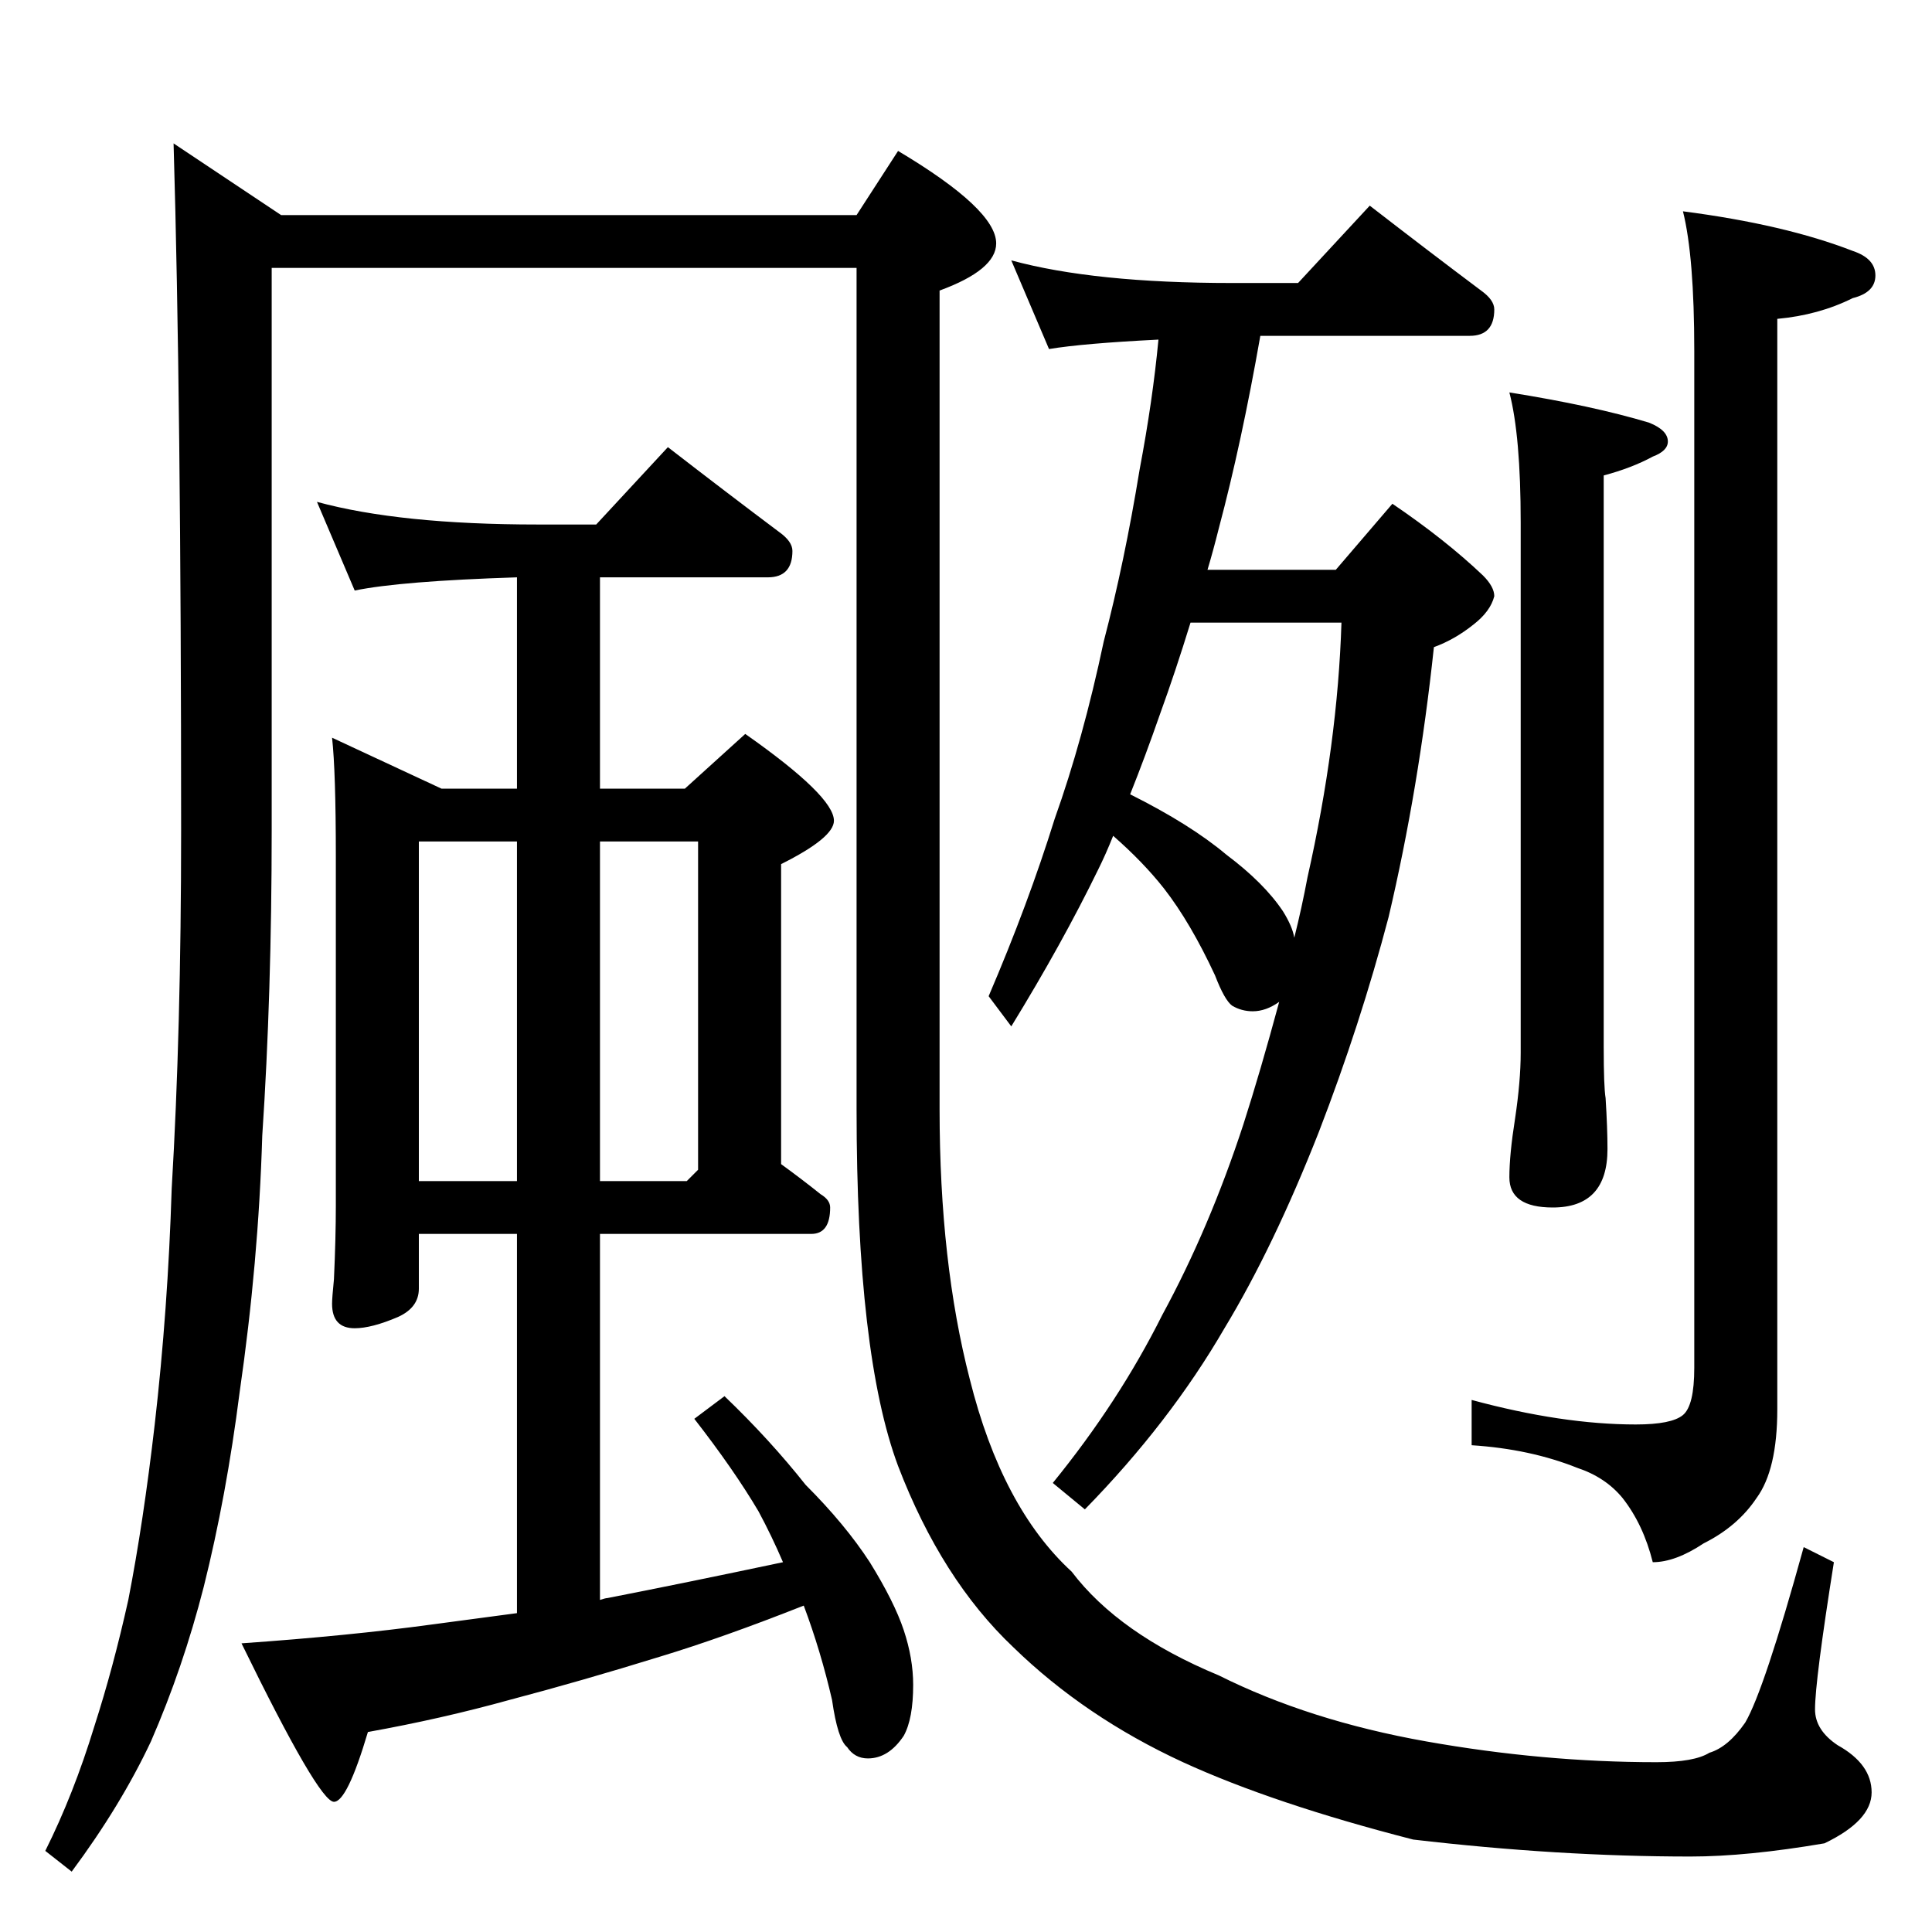<?xml version="1.0" standalone="no"?>
<!DOCTYPE svg PUBLIC "-//W3C//DTD SVG 1.1//EN" "http://www.w3.org/Graphics/SVG/1.1/DTD/svg11.dtd" >
<svg xmlns="http://www.w3.org/2000/svg" xmlns:xlink="http://www.w3.org/1999/xlink" version="1.1" viewBox="0 -204 1024 1024">
  <g transform="matrix(1 0 0 -1 0 820)">
   <path fill="currentColor"
d="M92 948l57 -38h305l22 34q52 -31 52 -49q0 -14 -30 -25v-434q0 -81 16 -143q17 -68 54 -102q25 -33 78 -55q48 -24 110 -35t122 -11q20 0 28 5q10 3 19 16q10 17 31 93l16 -8q-10 -63 -10 -78q0 -11 12 -19q18 -10 18 -25t-25 -27q-41 -7 -71 -7q-70 0 -147 9
q-74 19 -122 41q-52 24 -90 61q-38 36 -61 96q-22 59 -22 189v446h-310v-298q0 -87 -5 -162q-2 -67 -12 -136q-7 -55 -19 -103q-11 -43 -28 -82q-16 -34 -42 -69l-14 11q15 30 26 66q10 31 18 67q8 41 14 93q7 61 9 125q5 84 5 190q0 228 -4 364zM168 758q44 -12 117 -12h31
l38 41q31 -24 59 -45q7 -5 7 -10q0 -14 -13 -14h-89v-112h45l32 29q47 -33 47 -46q0 -9 -28 -23v-159q11 -8 21 -16q5 -3 5 -7q0 -14 -10 -14h-112v-194q3 1 4 1q41 8 93 19q-6 14 -13 27q-13 22 -34 49l16 12q24 -23 43 -47q21 -21 34 -41q13 -21 18 -36t5 -29
q0 -18 -5 -27q-8 -12 -19 -12q-7 0 -11 6q-5 4 -8 25q-6 26 -15 50q-43 -17 -76 -27q-42 -13 -80 -23q-36 -10 -75 -17q-11 -37 -18 -37q-8 0 -49 84q57 4 101 10l45 6v201h-52v-29q0 -10 -11 -15q-14 -6 -23 -6q-12 0 -12 13q0 3 1 13q1 22 1 39v185q0 45 -2 63l58 -27h40
v112q-62 -2 -86 -7zM222 398h52v180h-52v-180zM318 578v-180h46l6 6v174h-52zM536 886q44 -12 117 -12h35l38 41q31 -24 59 -45q7 -5 7 -10q0 -14 -13 -14h-111q-10 -57 -22 -102q-3 -12 -6 -22h68l30 35q28 -19 48 -38q6 -6 6 -11q-2 -8 -11 -15q-10 -8 -21 -12
q-8 -75 -24 -143q-15 -57 -37 -114q-24 -61 -50 -104q-29 -50 -74 -96l-17 14q35 43 58 89q25 46 43 101q9 28 19 65q-7 -5 -14 -5q-6 0 -11 3q-4 3 -9 16q-13 28 -27 46q-11 14 -27 28q-4 -10 -8 -18q-19 -39 -46 -83l-12 16q21 49 35 94q15 42 26 94q11 42 19 91
q7 37 10 69q-40 -2 -58 -5zM599 603q32 -16 51 -32q20 -15 30 -30q5 -8 6 -14q4 16 7 32q16 71 18 135h-80q-8 -26 -16 -48q-8 -23 -16 -43zM800 816q44 -7 74 -16q10 -4 10 -10q0 -5 -8 -8q-11 -6 -26 -10v-303q0 -21 1 -27q1 -16 1 -27q0 -31 -29 -31q-23 0 -23 16
q0 12 3 31q3 20 3 35v281q0 46 -6 69zM892 912q54 -7 90 -21q12 -4 12 -13t-12 -12q-18 -9 -40 -11v-578q0 -32 -11 -47q-10 -15 -28 -24q-15 -10 -27 -10q-5 20 -16 34q-9 11 -24 16q-25 10 -56 12v24q48 -13 87 -13q19 0 25 5t6 25v539q0 50 -6 74z" />
  </g>

</svg>
